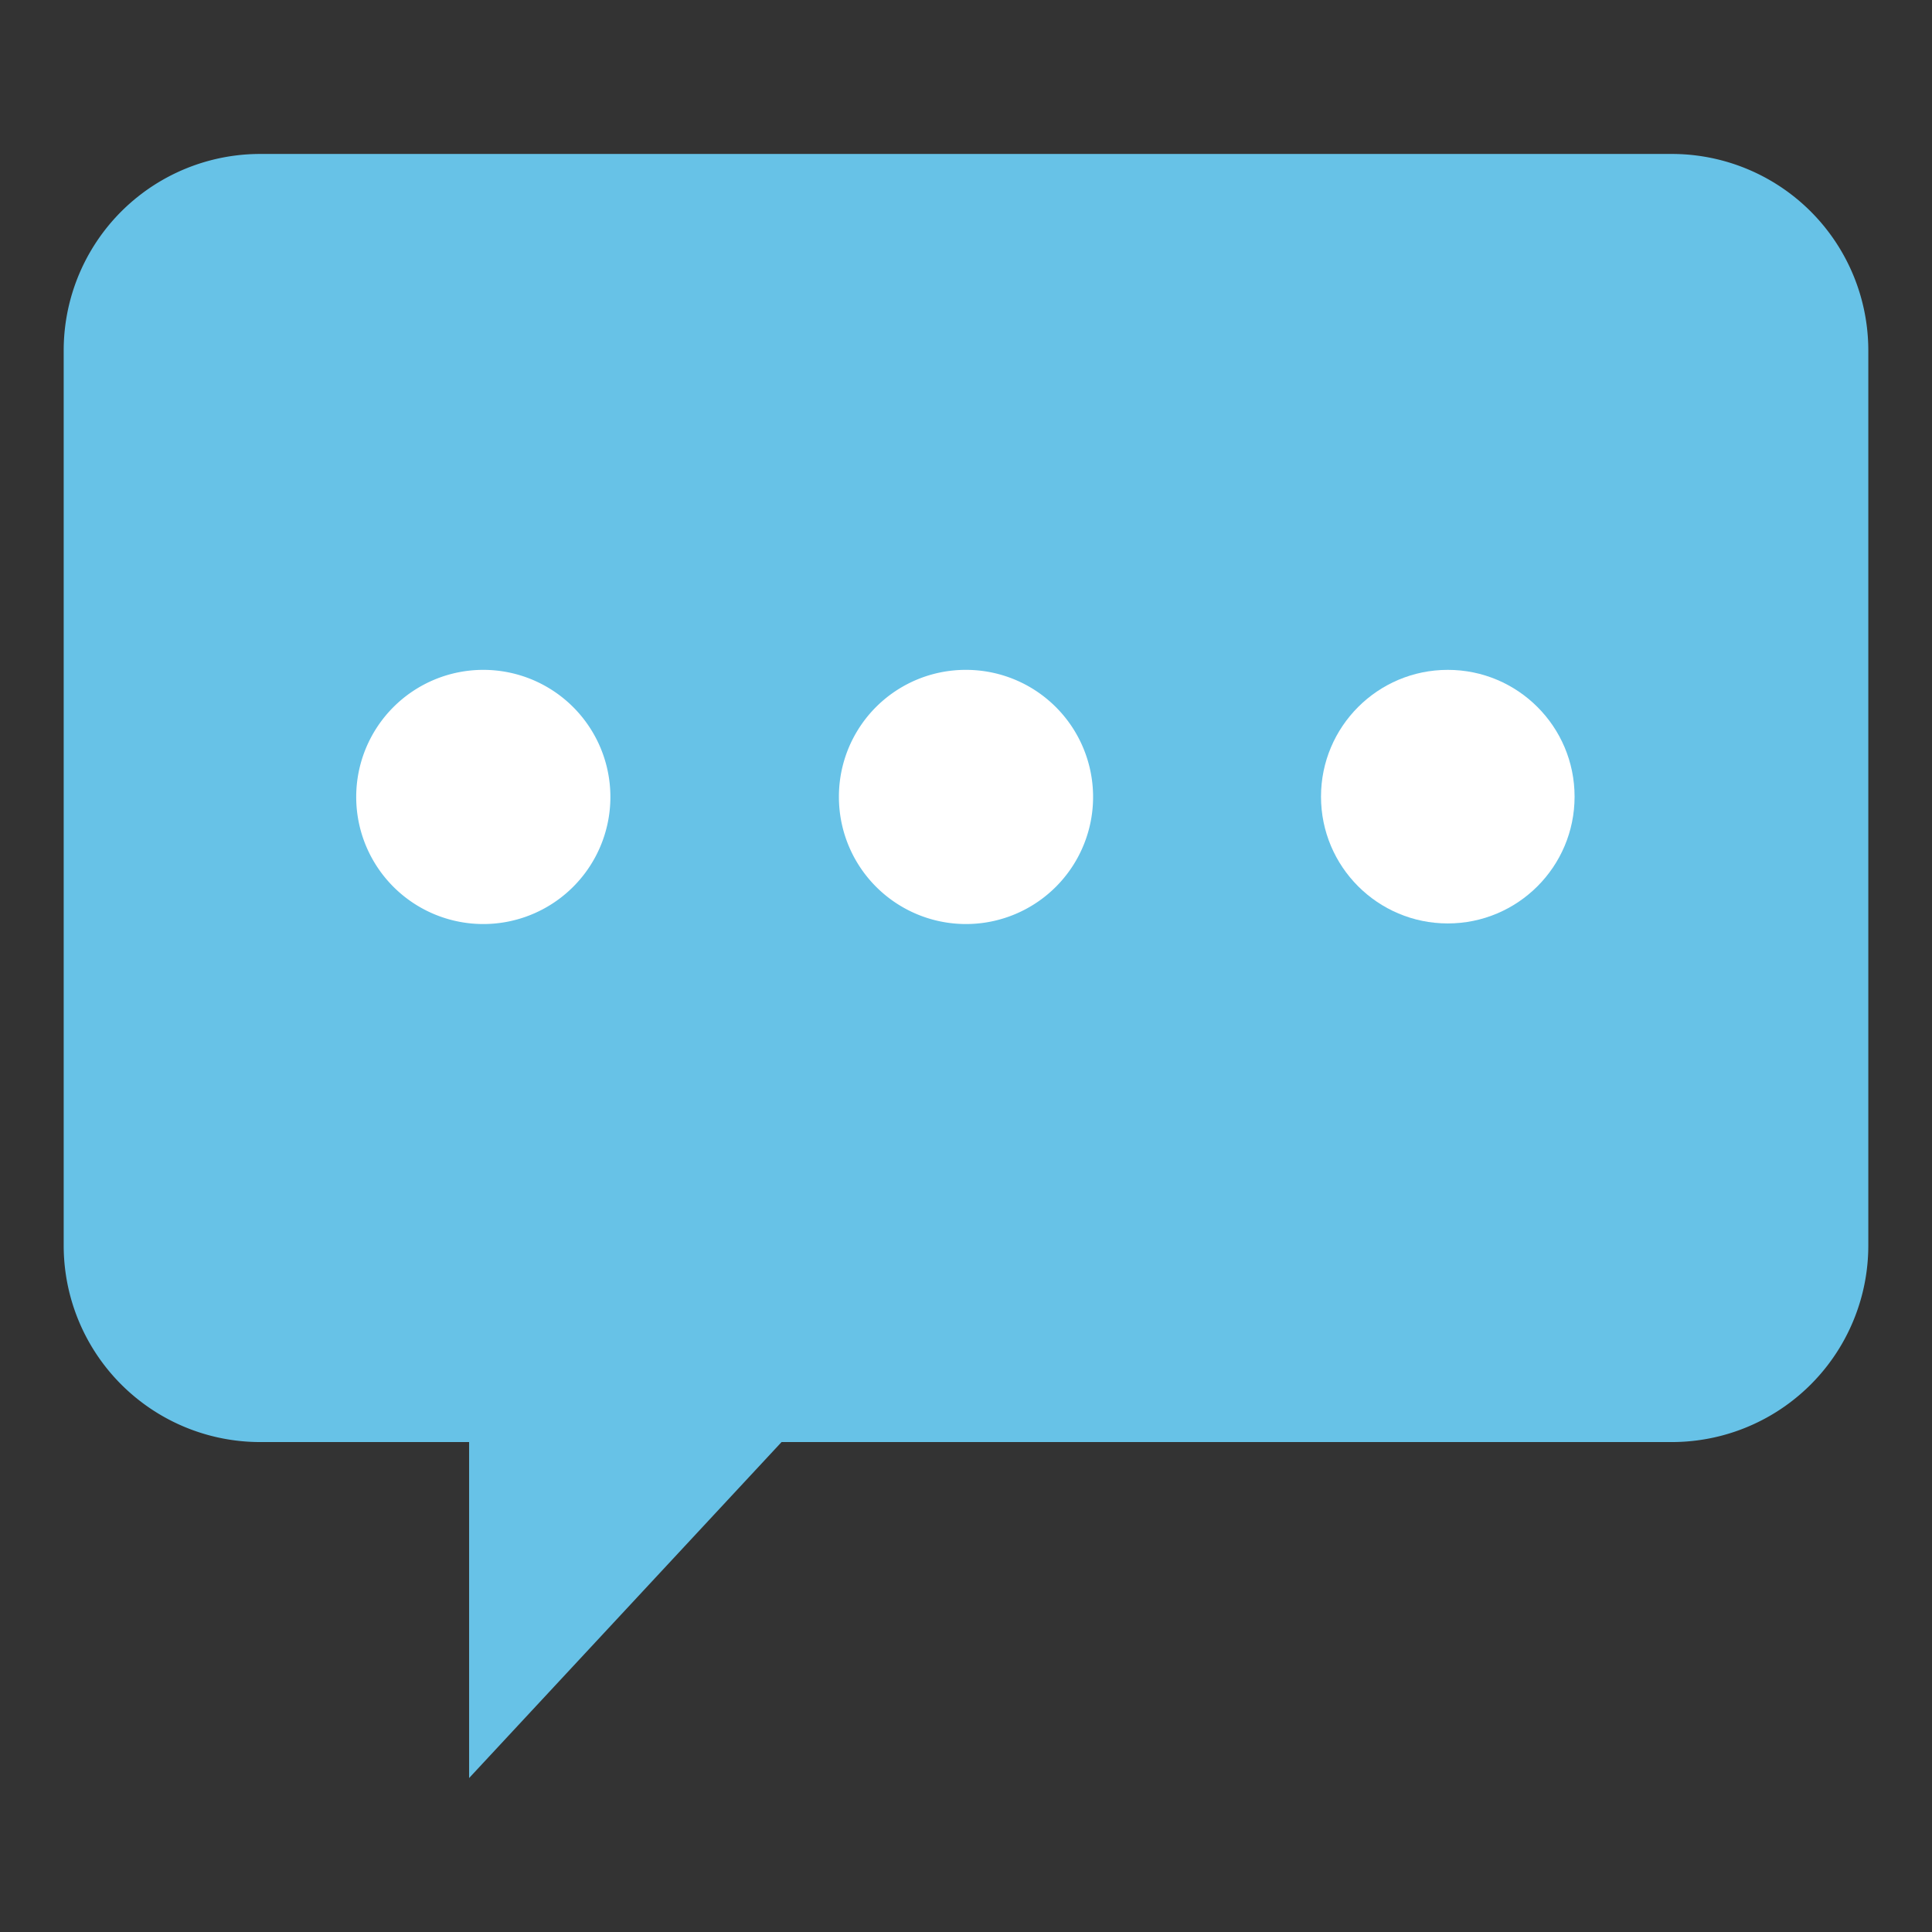 <svg xmlns="http://www.w3.org/2000/svg" class="icon-comment" viewBox="0 0 64 64"><rect x="0" y="0" width="64" height="64" fill="#333333" stroke="none"/><path style="fill:#67c2e7" d="M55.35,5.1H8.65a6.51,6.51,0,0,0-6.54,6.49V41.28a6.51,6.51,0,0,0,6.54,6.49h6.89V58.9L25.89,47.77H55.35a6.51,6.51,0,0,0,6.54-6.49V11.59A6.51,6.51,0,0,0,55.35,5.1Z"/><path style="fill:#fff" d="M16,22.19a4.21,4.21,0,1,1-4.2,4.2A4.21,4.21,0,0,1,16,22.19Z"/><path style="fill:#fff" d="M32,22.19a4.21,4.21,0,1,1-4.21,4.2A4.2,4.2,0,0,1,32,22.19Z"/><circle style="fill:#fff" cx="47.96" cy="26.39" r="4.2"/></svg>
